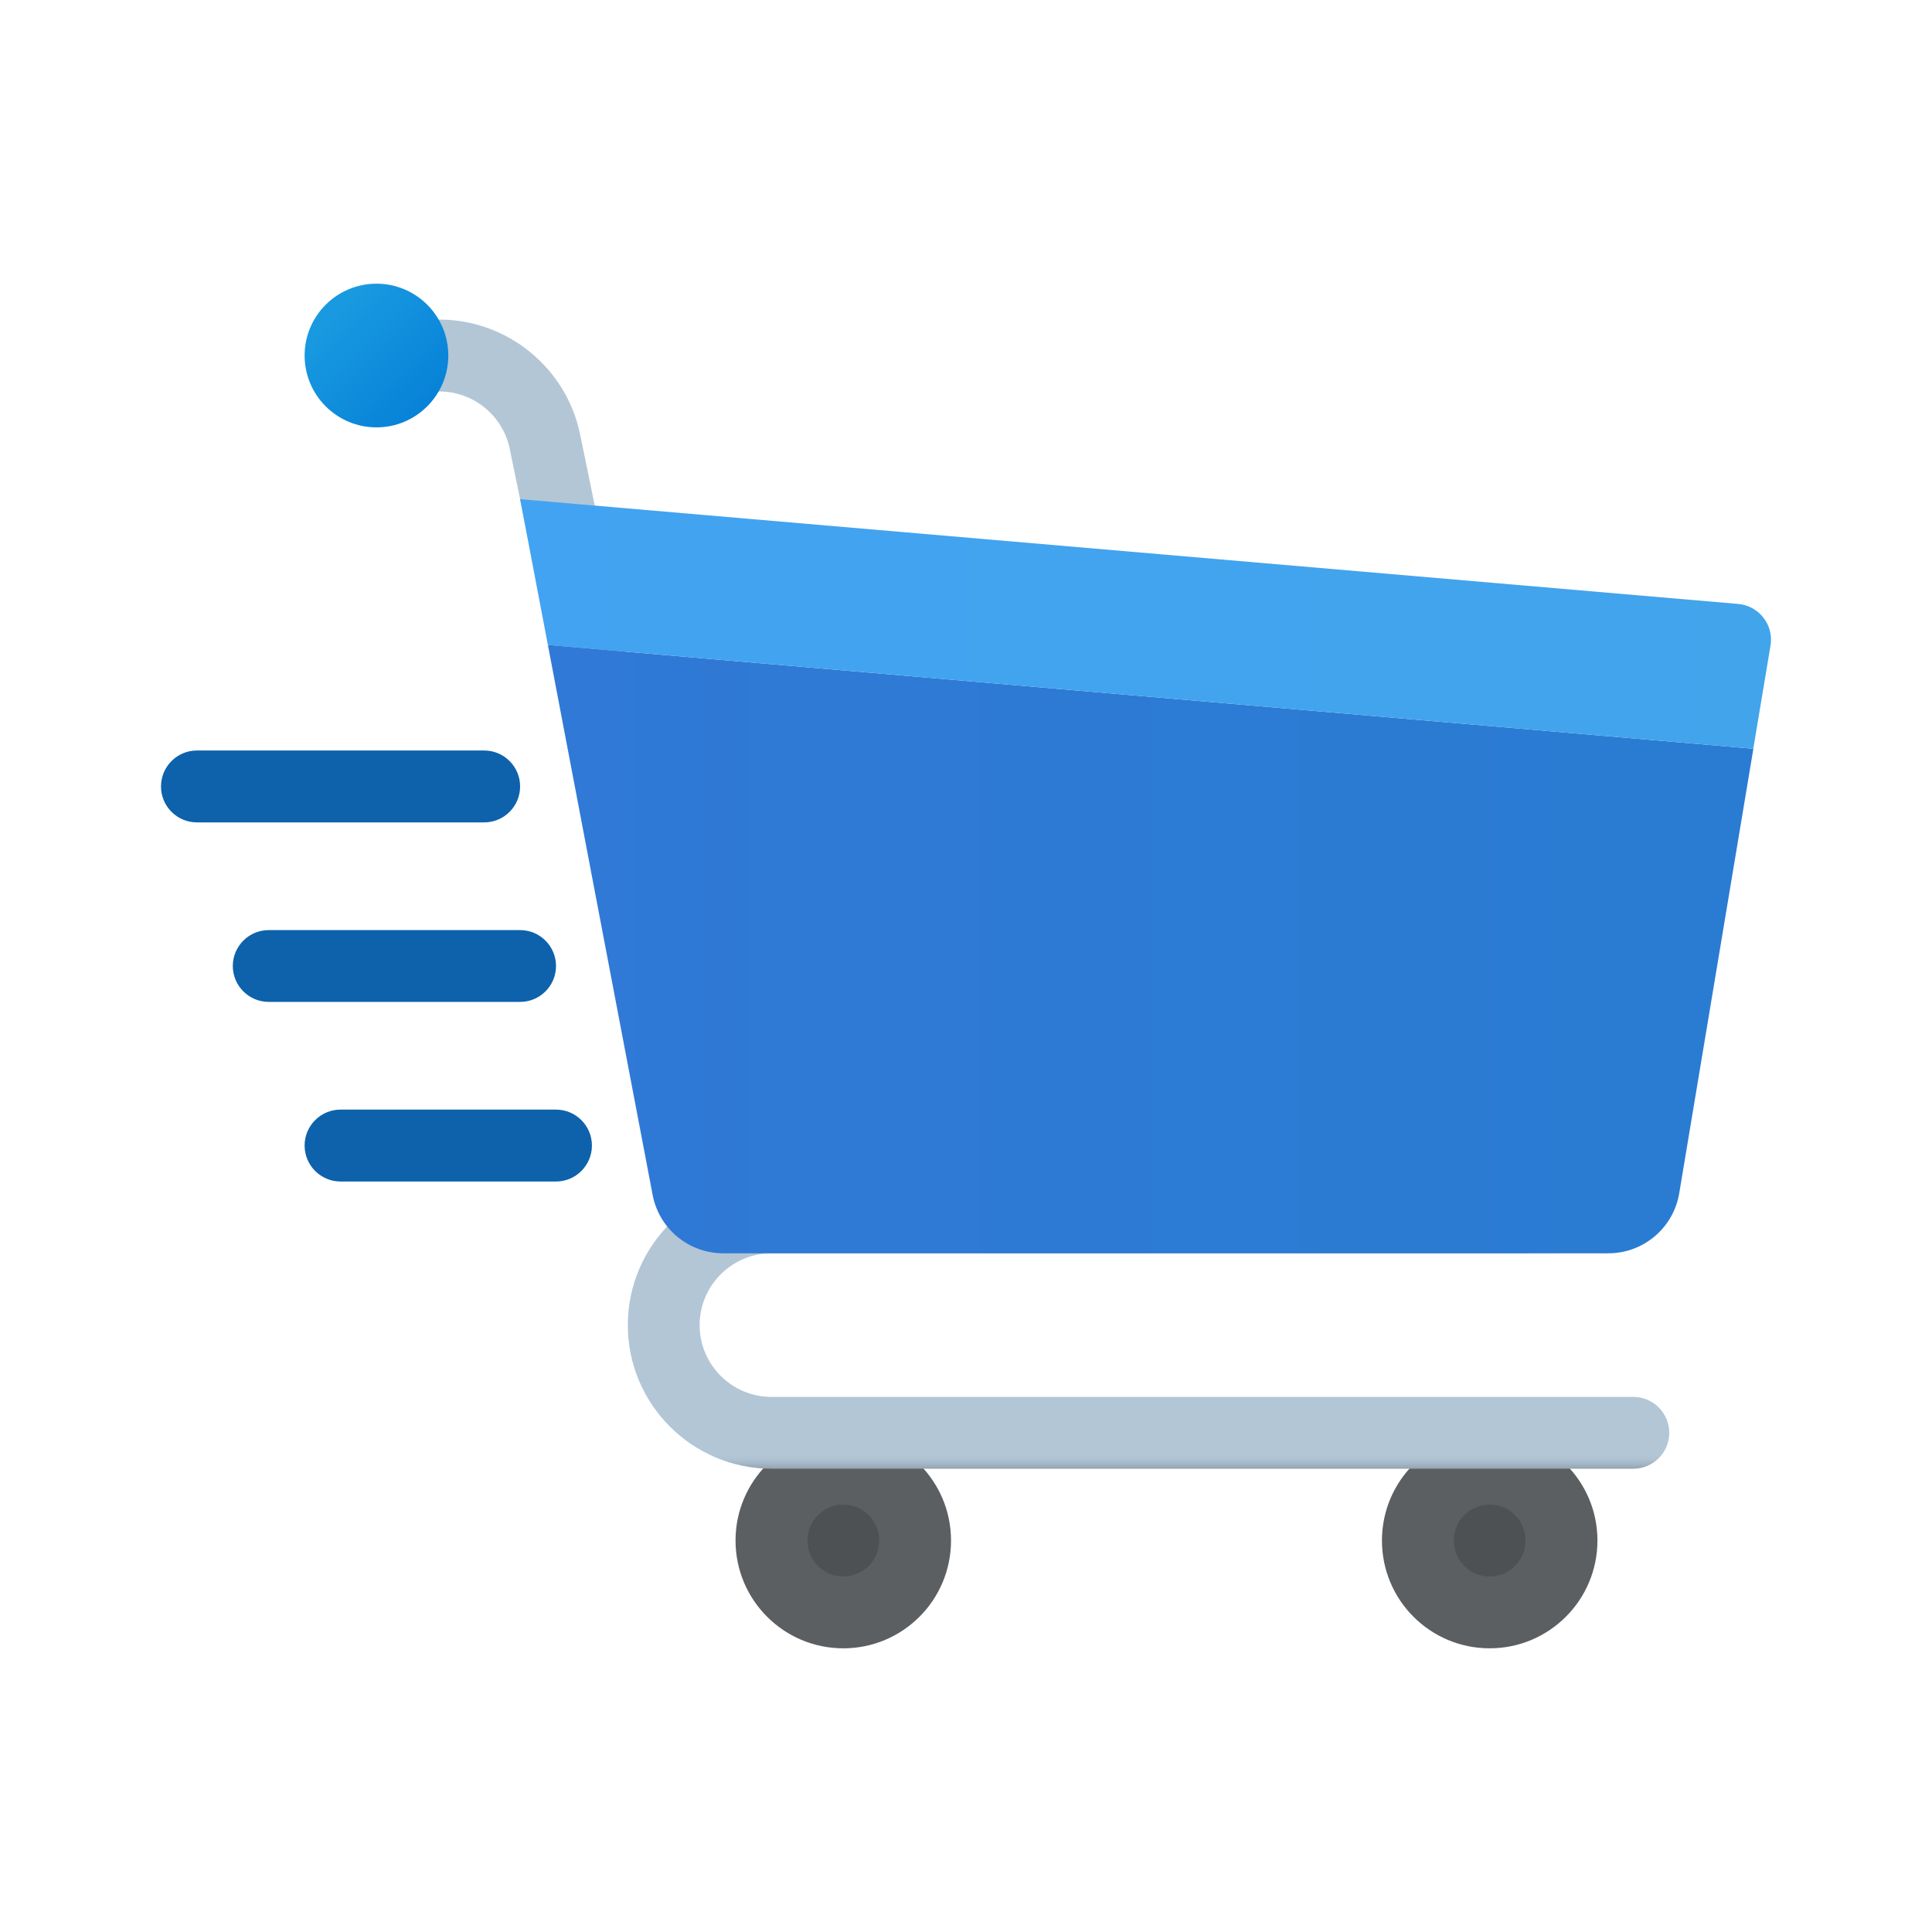 <svg width="24" height="24" viewBox="0 0 24 24" fill="none" xmlns="http://www.w3.org/2000/svg">
<path d="M8.007 11.945C7.8 11.945 7.614 11.8 7.57 11.589L6.332 5.575C6.247 5.162 5.88 4.863 5.459 4.863H4.677C4.43 4.863 4.23 4.663 4.23 4.416C4.23 4.17 4.43 3.97 4.677 3.97H5.459C6.301 3.97 7.036 4.569 7.206 5.395L8.444 11.409C8.494 11.65 8.338 11.886 8.097 11.936C8.067 11.943 8.037 11.945 8.007 11.945Z" fill="url(#paint0_linear_40_1834)"/>
<path d="M18.505 20.476C19.244 20.476 19.844 19.877 19.844 19.137C19.844 18.398 19.244 17.799 18.505 17.799C17.766 17.799 17.167 18.398 17.167 19.137C17.167 19.877 17.766 20.476 18.505 20.476Z" fill="#5C5F61"/>
<path opacity="0.15" d="M18.505 19.584C18.752 19.584 18.951 19.384 18.951 19.137C18.951 18.891 18.752 18.691 18.505 18.691C18.259 18.691 18.059 18.891 18.059 19.137C18.059 19.384 18.259 19.584 18.505 19.584Z" fill="black"/>
<path d="M10.476 20.476C11.215 20.476 11.814 19.877 11.814 19.137C11.814 18.398 11.215 17.799 10.476 17.799C9.737 17.799 9.137 18.398 9.137 19.137C9.137 19.877 9.737 20.476 10.476 20.476Z" fill="#5C5F61"/>
<path opacity="0.15" d="M10.476 19.584C10.722 19.584 10.922 19.384 10.922 19.137C10.922 18.891 10.722 18.691 10.476 18.691C10.229 18.691 10.03 18.891 10.03 19.137C10.03 19.384 10.229 19.584 10.476 19.584Z" fill="black"/>
<path d="M20.29 18.245H9.584C8.599 18.245 7.799 17.445 7.799 16.461C7.799 15.477 8.599 14.677 9.584 14.677H18.951C19.198 14.677 19.398 14.876 19.398 15.123C19.398 15.369 19.198 15.569 18.951 15.569H9.584C9.091 15.569 8.691 15.969 8.691 16.461C8.691 16.953 9.091 17.353 9.584 17.353H20.29C20.536 17.353 20.736 17.553 20.736 17.799C20.736 18.045 20.536 18.245 20.29 18.245Z" fill="url(#paint1_linear_40_1834)"/>
<path d="M5.569 4.416C5.569 4.909 5.169 5.309 4.677 5.309C4.184 5.309 3.784 4.909 3.784 4.416C3.784 3.924 4.184 3.524 4.677 3.524C5.169 3.524 5.569 3.924 5.569 4.416Z" fill="url(#paint2_linear_40_1834)"/>
<path d="M8.107 14.843C8.187 15.264 8.555 15.569 8.984 15.569H19.98C20.416 15.569 20.788 15.253 20.86 14.823L21.781 9.301L6.806 8.012L8.107 14.843Z" fill="url(#paint3_linear_40_1834)"/>
<path d="M21.588 7.502L6.461 6.201L6.806 8.012L21.78 9.301L21.994 8.02C22.037 7.762 21.849 7.522 21.588 7.502Z" fill="url(#paint4_linear_40_1834)"/>
<path d="M6.461 11.554C6.378 11.554 3.421 11.554 3.338 11.554C3.092 11.554 2.892 11.754 2.892 12C2.892 12.246 3.092 12.446 3.338 12.446C3.421 12.446 6.378 12.446 6.461 12.446C6.707 12.446 6.907 12.246 6.907 12C6.907 11.754 6.707 11.554 6.461 11.554Z" fill="#0D62AB"/>
<path d="M6.015 9.323C5.932 9.323 2.529 9.323 2.446 9.323C2.2 9.323 2 9.523 2 9.77C2 10.016 2.2 10.216 2.446 10.216C2.529 10.216 5.932 10.216 6.015 10.216C6.261 10.216 6.461 10.016 6.461 9.77C6.461 9.523 6.261 9.323 6.015 9.323Z" fill="#0D62AB"/>
<path d="M6.907 13.784C6.824 13.784 4.313 13.784 4.23 13.784C3.984 13.784 3.784 13.984 3.784 14.23C3.784 14.477 3.984 14.677 4.23 14.677C4.313 14.677 6.824 14.677 6.907 14.677C7.153 14.677 7.353 14.477 7.353 14.23C7.353 13.984 7.153 13.784 6.907 13.784Z" fill="#0D62AB"/>
<defs>
<linearGradient id="paint0_linear_40_1834" x1="6.342" y1="11.945" x2="6.342" y2="3.97" gradientUnits="userSpaceOnUse">
<stop stop-color="#92A3B0"/>
<stop offset="0.015" stop-color="#A3B5C4"/>
<stop offset="0.032" stop-color="#AEC2D1"/>
<stop offset="0.046" stop-color="#B2C6D6"/>
</linearGradient>
<linearGradient id="paint1_linear_40_1834" x1="14.268" y1="18.245" x2="14.268" y2="14.677" gradientUnits="userSpaceOnUse">
<stop stop-color="#92A3B0"/>
<stop offset="0.015" stop-color="#A3B5C4"/>
<stop offset="0.032" stop-color="#AEC2D1"/>
<stop offset="0.046" stop-color="#B2C6D6"/>
</linearGradient>
<linearGradient id="paint2_linear_40_1834" x1="4.122" y1="3.862" x2="5.294" y2="5.034" gradientUnits="userSpaceOnUse">
<stop stop-color="#199AE0"/>
<stop offset="1" stop-color="#0782D8"/>
</linearGradient>
<linearGradient id="paint3_linear_40_1834" x1="6.806" y1="11.79" x2="21.781" y2="11.79" gradientUnits="userSpaceOnUse">
<stop stop-color="#3079D6"/>
<stop offset="1" stop-color="#297CD2"/>
</linearGradient>
<linearGradient id="paint4_linear_40_1834" x1="6.461" y1="7.751" x2="22" y2="7.751" gradientUnits="userSpaceOnUse">
<stop stop-color="#42A3F2"/>
<stop offset="1" stop-color="#42A4EB"/>
</linearGradient>
</defs>
</svg>
